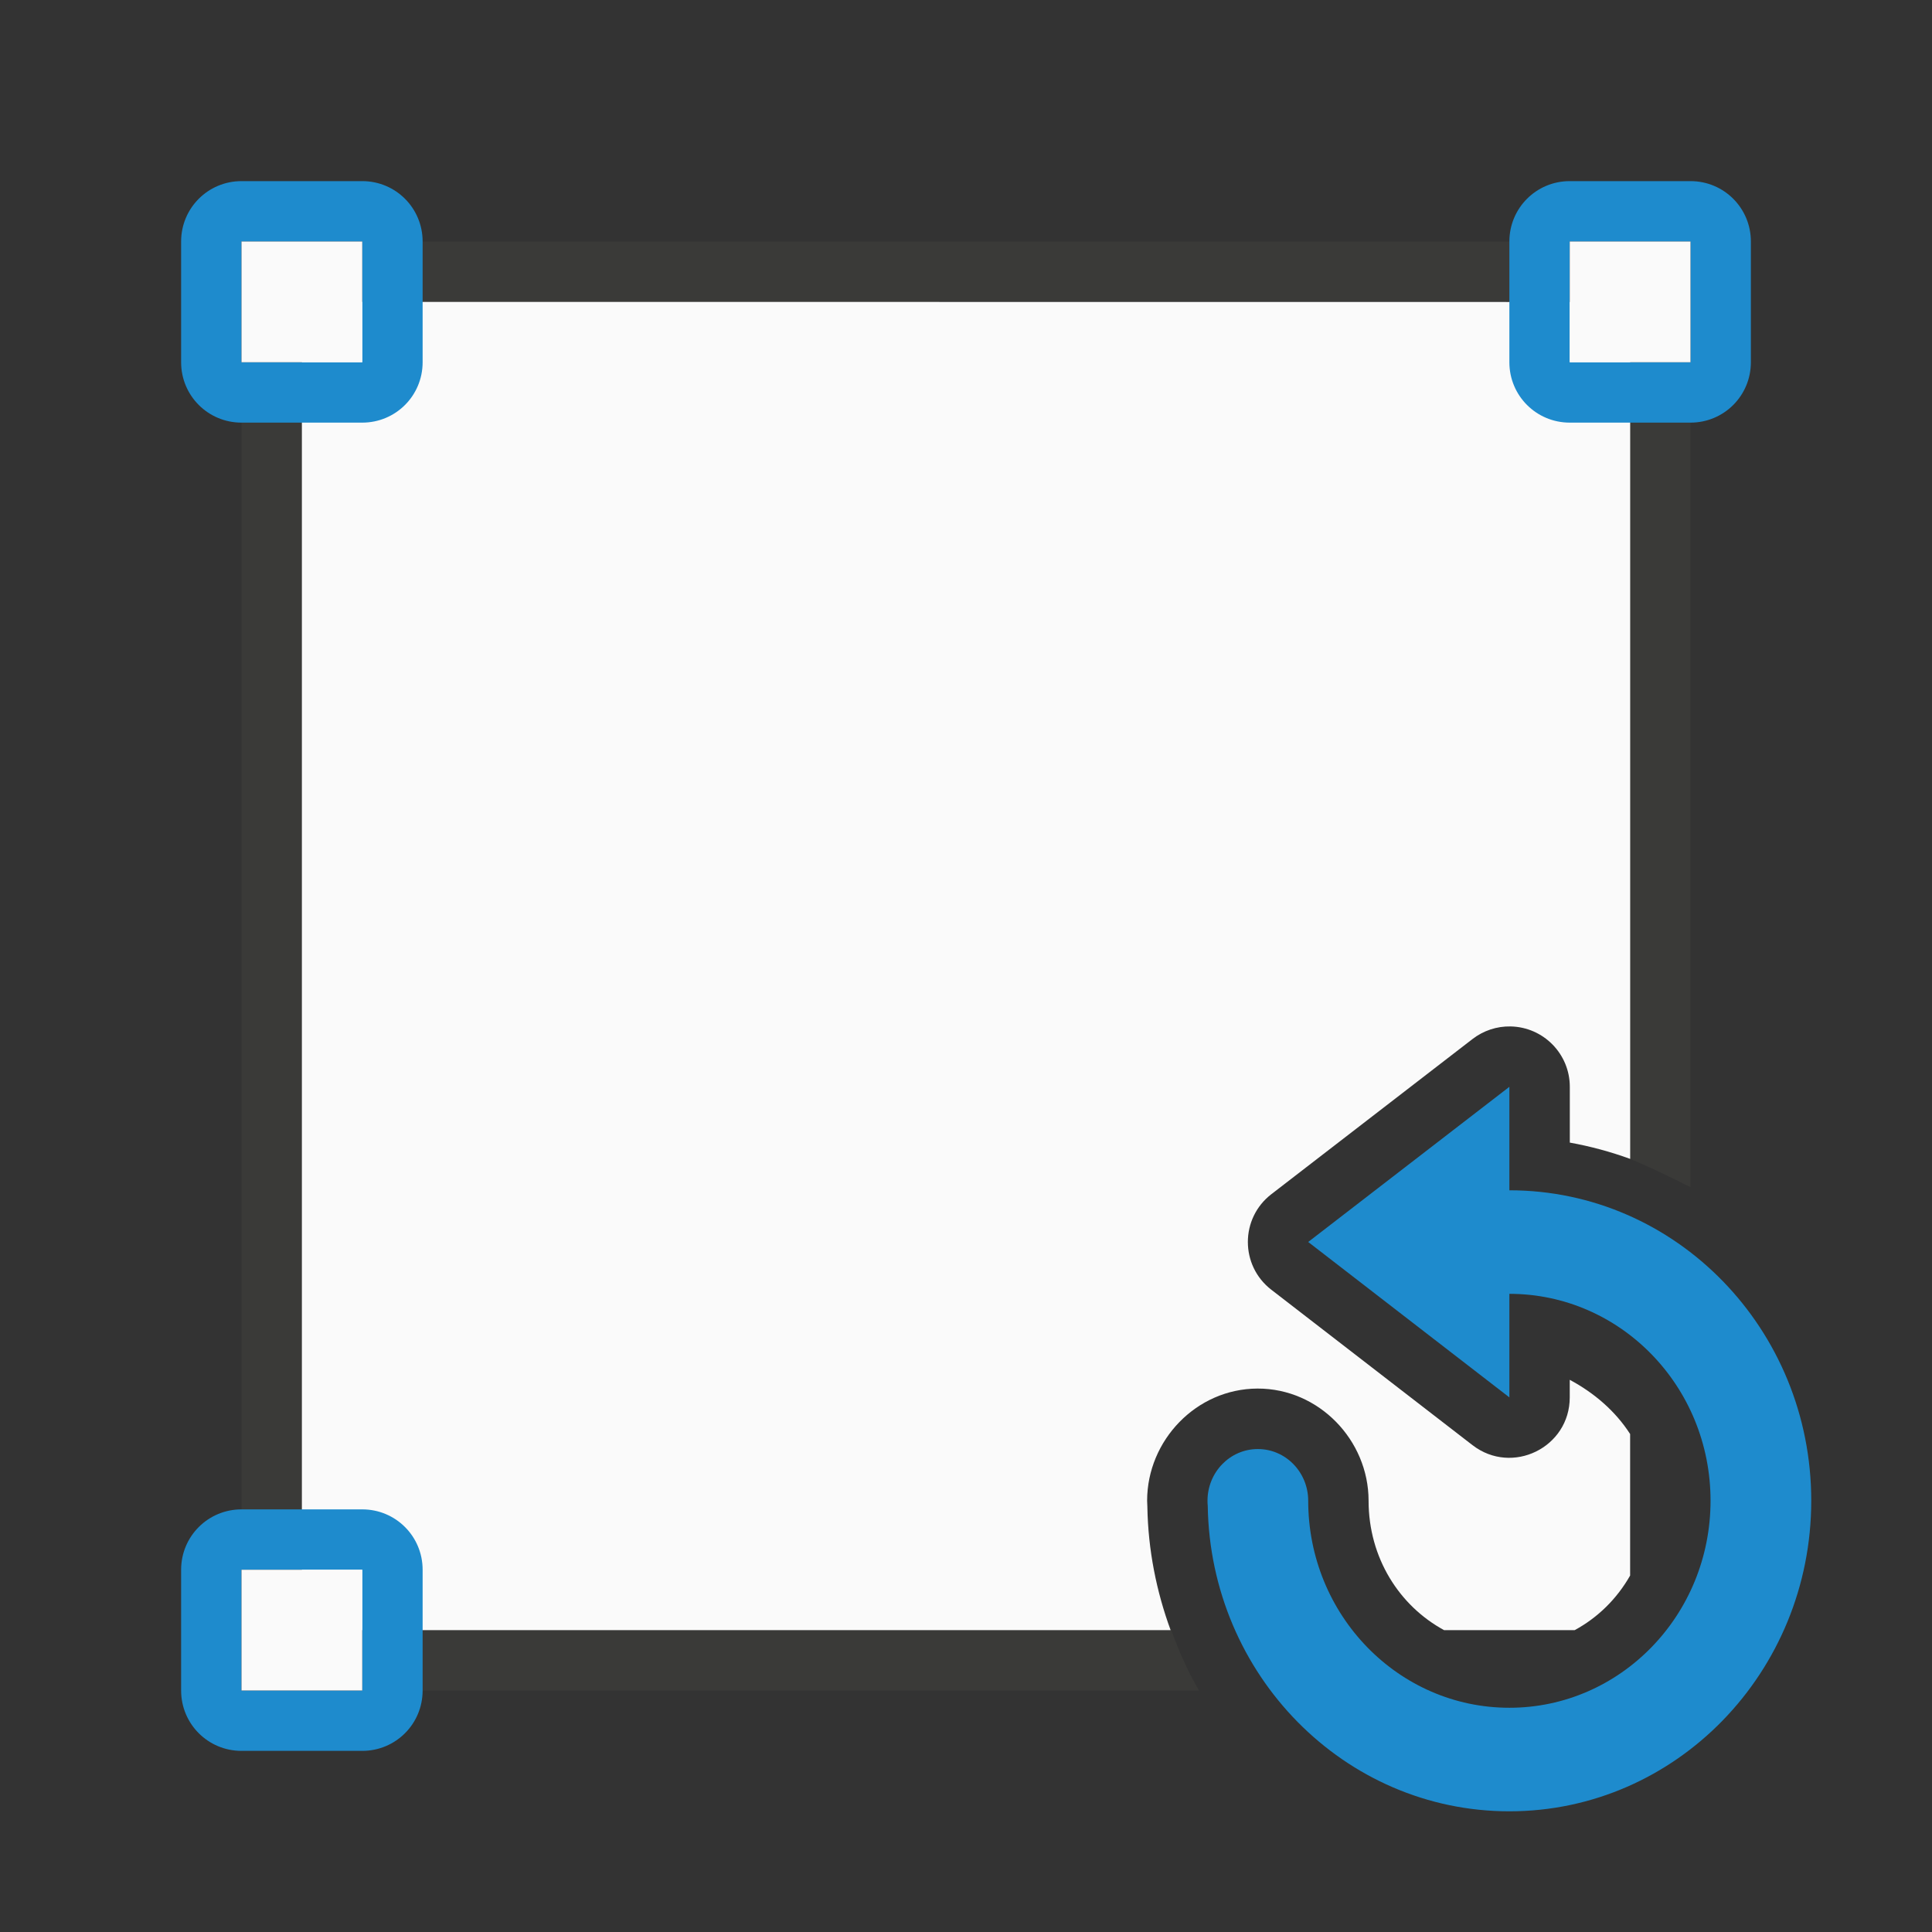 <svg viewBox="0 0 32 32" xmlns="http://www.w3.org/2000/svg"><rect x="0" y="0" width="32" height="32" fill="#333333" stroke="none"/><path d="m5 4c-.554 0-1 .446-1 1v22c0 .554.446 1 1 1h14.859c-.207-.354-.37-.735-.506-1.129.014.042.02.087.035.129h-14.389v-22h22v14.193s.358.146 1 .469v-14.662c0-.554-.446-1-1-1z" fill="#3a3a38"/><path d="m5 5v22h14.389c-.234-.639-.373-1.325-.385-2.041v-.002c-.002-.034-.004-.07-.004-.102v-.002c.002-.996.815-1.851 1.828-1.854h.002c1.016-.002 1.836.855 1.838 1.854v.002c0 .951.511 1.743 1.25 2.145h2.164c.382-.207.698-.517.918-.904v-2.344c-.243-.378-.593-.68-1-.898v.291c-0.0.83-.954 1.298-1.611.791l-3.332-2.574c-.518-.4-.518-1.182 0-1.582l3.332-2.57c.181-.14.404-.214.633-.209.544.012.979.456.979 1v.924c.344.062.678.153 1 .27v-14.193z" fill="#fafafa"/><g fill="#1e8bcd"><path d="m25 18v1.715c2.762 0 5 2.301 5 5.141 0 2.84-2.238 5.145-5 5.145-2.734 0-4.952-2.259-4.996-5.059-.003-.029-.004-.057-.004-.086.001-.472.373-.855.832-.855.461-.002.835.382.836.855 0 1.894 1.492 3.43 3.332 3.43s3.332-1.536 3.332-3.43-1.492-3.426-3.332-3.426v1.715l-3.332-2.574 3.332-2.57z"/><path d="m4 25c-.554 0-1 .446-1 1v2c0 .554.446 1 1 1h2c.554 0 1-.446 1-1v-2c0-.554-.446-1-1-1zm0 1h2v2h-2z"/><path d="m4 3c-.554 0-1 .446-1 1v2c0 .554.446 1 1 1h2c.554 0 1-.446 1-1v-2c0-.554-.446-1-1-1zm0 1h2v2h-2z"/><path d="m26 3c-.554 0-1 .446-1 1v2c0 .554.446 1 1 1h2c.554 0 1-.446 1-1v-2c0-.554-.446-1-1-1zm0 1h2v2h-2z"/></g><g fill="#fafafa"><path d="m4 4h2v2h-2z"/><path d="m26 4h2v2h-2z"/><path d="m4 26h2v2h-2z"/></g></svg>